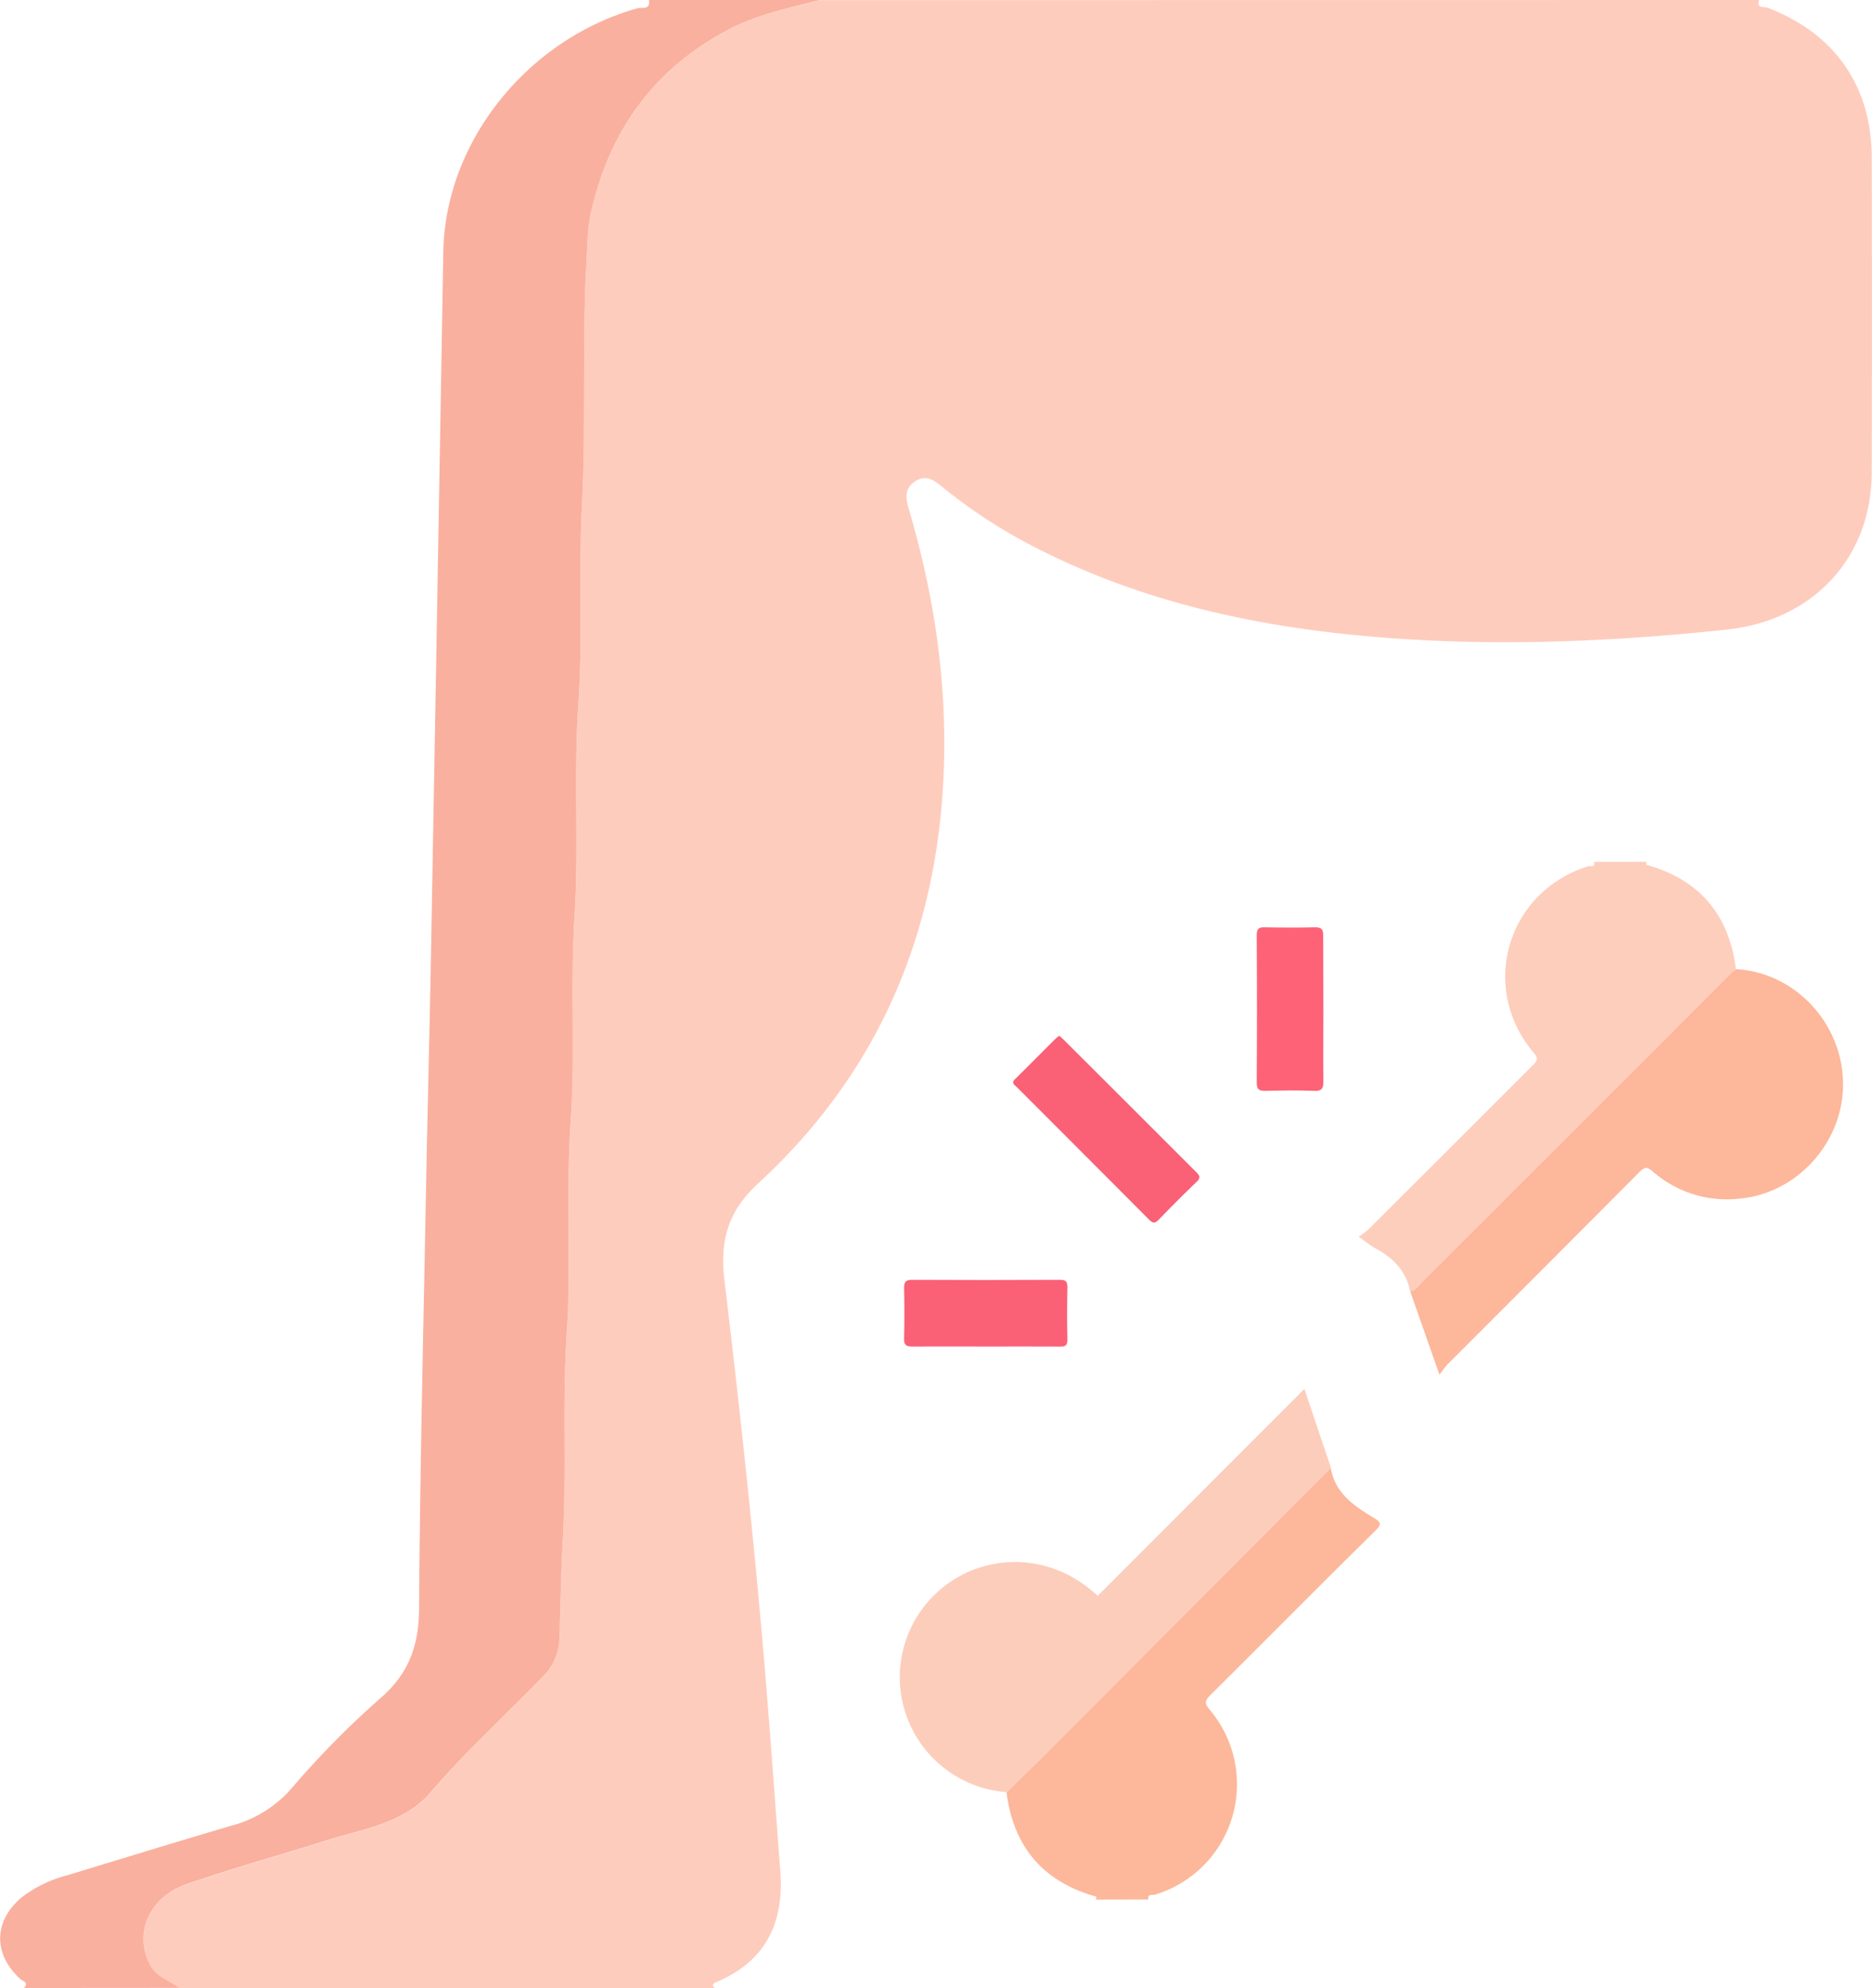 <svg xmlns="http://www.w3.org/2000/svg" viewBox="0 0 482.07 511.77"><path d="M453,0c-.76,2.27,1.29,1.65,2.19,2C472.4,8.54,482,22.15,482,40.63q.11,40.47,0,81c-.07,22.18-15.29,38.12-37.36,40.45-25.56,2.71-51.14,4-76.8,2.78-35.33-1.73-69.73-7.7-101.59-24.12a134.54,134.54,0,0,1-23.38-15.22c-2.07-1.68-4.2-3.51-7.14-1.65-3.12,2-2.41,4.77-1.59,7.55,6.34,21.55,9.66,43.52,8.93,66-1.36,42.23-16.57,78.45-47.83,107.23-7.74,7.12-9.9,14.68-8.69,24.86,4.07,34,7.77,68.14,10.59,102.32,1.37,16.59,2.54,33.2,3.8,49.8,1,13.15-3.59,23.11-16.22,28.51-.56.25-1.76.61-.63,1.66H46.17c-2.64-1.89-5.93-2.79-7.62-6.08-4.08-8-.25-17.21,9.56-20.63,11.92-4.15,24.1-7.51,36.14-11.3,9.45-3,19.79-4.33,26.73-12.42,9-10.5,19.23-19.79,28.85-29.69a14.37,14.37,0,0,0,4.24-9.84c.27-8.62.4-17.24.88-25.88,1-17.58-.23-35.21,1-52.84,1.22-18.06-.21-36.21,1-54.34,1.19-17.56-.19-35.21,1-52.84,1.2-18.23-.2-36.55,1-54.84,1.15-16.9.05-33.87.91-50.85,1-21.06,0-42.22,1.19-63.32.23-4,.21-7.94,1.08-11.87,4.69-21.16,16.05-37.16,35.46-47.41,7.48-3.95,15.54-5.5,23.5-7.62Z" style="fill:#feccbd"/><path d="M6.19,511.77c1.34-1.52-.38-1.74-1-2.35-7.13-6.52-6.83-15.25.77-21.28a32.77,32.77,0,0,1,11.14-5.33c14.23-4.32,28.45-8.7,42.72-12.89a31,31,0,0,0,15.35-9.65,227.71,227.71,0,0,1,23.16-23.43c6.81-6,9.51-13.16,9.58-22.4.26-37.46,1.17-74.92,1.88-112.38.42-21.65,1-43.29,1.35-64.93Q112.68,151,114.16,64.8c.5-28.26,21.52-54.62,49.94-62.66,1.2-.34,3.44.57,3-2.14h44c-8,2.12-16,3.67-23.5,7.62C168.18,17.87,156.82,33.87,152.13,55c-.87,3.93-.85,7.89-1.08,11.87-1.2,21.1-.14,42.26-1.19,63.32-.86,17,.24,33.95-.91,50.85-1.24,18.29.16,36.61-1,54.84-1.16,17.63.22,35.28-1,52.84-1.23,18.13.2,36.28-1,54.34-1.2,17.63,0,35.26-1,52.84-.48,8.64-.61,17.26-.88,25.88a14.37,14.37,0,0,1-4.24,9.84c-9.62,9.9-19.84,19.19-28.85,29.69-6.94,8.09-17.28,9.45-26.73,12.42-12,3.79-24.22,7.15-36.14,11.3-9.81,3.42-13.64,12.66-9.56,20.63,1.69,3.29,5,4.19,7.62,6.08Z" style="fill:#fab09e"/><path d="M282.17,489c.54-.93-.3-.86-.75-1-13.23-4-20.52-13-22.22-26.61,4-3.94,8.07-7.85,12-11.83q35.76-35.83,71.5-71.7c1.08,6.64,6.12,9.87,11.25,13,1.74,1.05,1.78,1.65.31,3.1C340,408,325.88,422.27,311.63,436.42c-1.41,1.39-1.45,2.13-.14,3.68a29.69,29.69,0,0,1-14.07,47.64c-.61.19-2-.31-1.69,1.22Z" style="fill:#fdb79a"/><path d="M424.06,221.86c-.54.93.3.85.75,1,13.28,4,20.5,13,22.23,26.64-.65.56-1.34,1.09-2,1.7q-39.45,39.44-78.91,78.88c-.9.91-1.63,2.08-3,2.4-1-5.27-4.33-8.62-8.85-11.08-1.36-.74-2.57-1.76-4.42-3.05a21.71,21.71,0,0,0,2.5-1.82q21.23-21.18,42.43-42.37c1.09-1.09,1.4-1.69.22-3.08-14.24-16.75-7-41.54,14-48.09.51-.16,1.95.48,1.45-1.12Z" style="fill:#fdcebb"/><path d="M363.17,332.47c1.38-.32,2.11-1.49,3-2.4q39.46-39.42,78.91-78.88c.61-.61,1.3-1.14,2-1.7,15.13.84,27.35,13.87,27.53,29.34.17,15.12-11.74,28.38-26.6,29.72a28.89,28.89,0,0,1-22.42-7c-1.5-1.3-2.15-1.11-3.43.18q-24.62,24.75-49.32,49.41c-.67.68-1.19,1.5-2.17,2.74C368,346.24,365.57,339.35,363.17,332.47Z" style="fill:#fdb79a"/><path d="M342.74,377.82q-35.75,35.87-71.5,71.7c-4,4-8,7.89-12,11.83a29.66,29.66,0,0,1-14-54.47c10-6.56,25.3-7.36,37.44,3.93l53.23-53.27C338.19,364.38,340.46,371.1,342.74,377.82Z" style="fill:#fdcdbb"/><path d="M272.81,266.64c.45.42.84.75,1.2,1.1q17.06,17,34.12,34.07c.93.93,1,1.5,0,2.45q-5,4.8-9.77,9.76c-1,1-1.56.85-2.48-.07q-17-17.08-34.06-34.12c-.57-.56-1.48-1-.42-2.05,3.54-3.46,7-7,10.52-10.48A7.64,7.64,0,0,1,272.81,266.64Z" style="fill:#fa6176"/><path d="M253.89,346.64c-6.34,0-12.68-.05-19,0-1.61,0-2.11-.46-2.07-2.06.1-4.34.09-8.69,0-13,0-1.55.41-2.13,2-2.12q19,.09,38.06,0c1.36,0,2,.24,2,1.83-.1,4.52-.11,9,0,13.55,0,1.61-.62,1.83-2,1.81C266.58,346.61,260.24,346.64,253.89,346.64Z" style="fill:#fa6176"/><path d="M340.79,259.79c0,6.16-.06,12.33,0,18.49,0,1.82-.29,2.63-2.38,2.54-4.16-.18-8.33-.11-12.5,0-1.58,0-2.29-.27-2.28-2.1q.12-19,0-38c0-1.63.55-2.07,2.11-2,4.34.09,8.68.1,13,0,1.69,0,2,.64,2,2.14C340.76,247.11,340.79,253.45,340.79,259.79Z" style="fill:#fd6277"/></svg>